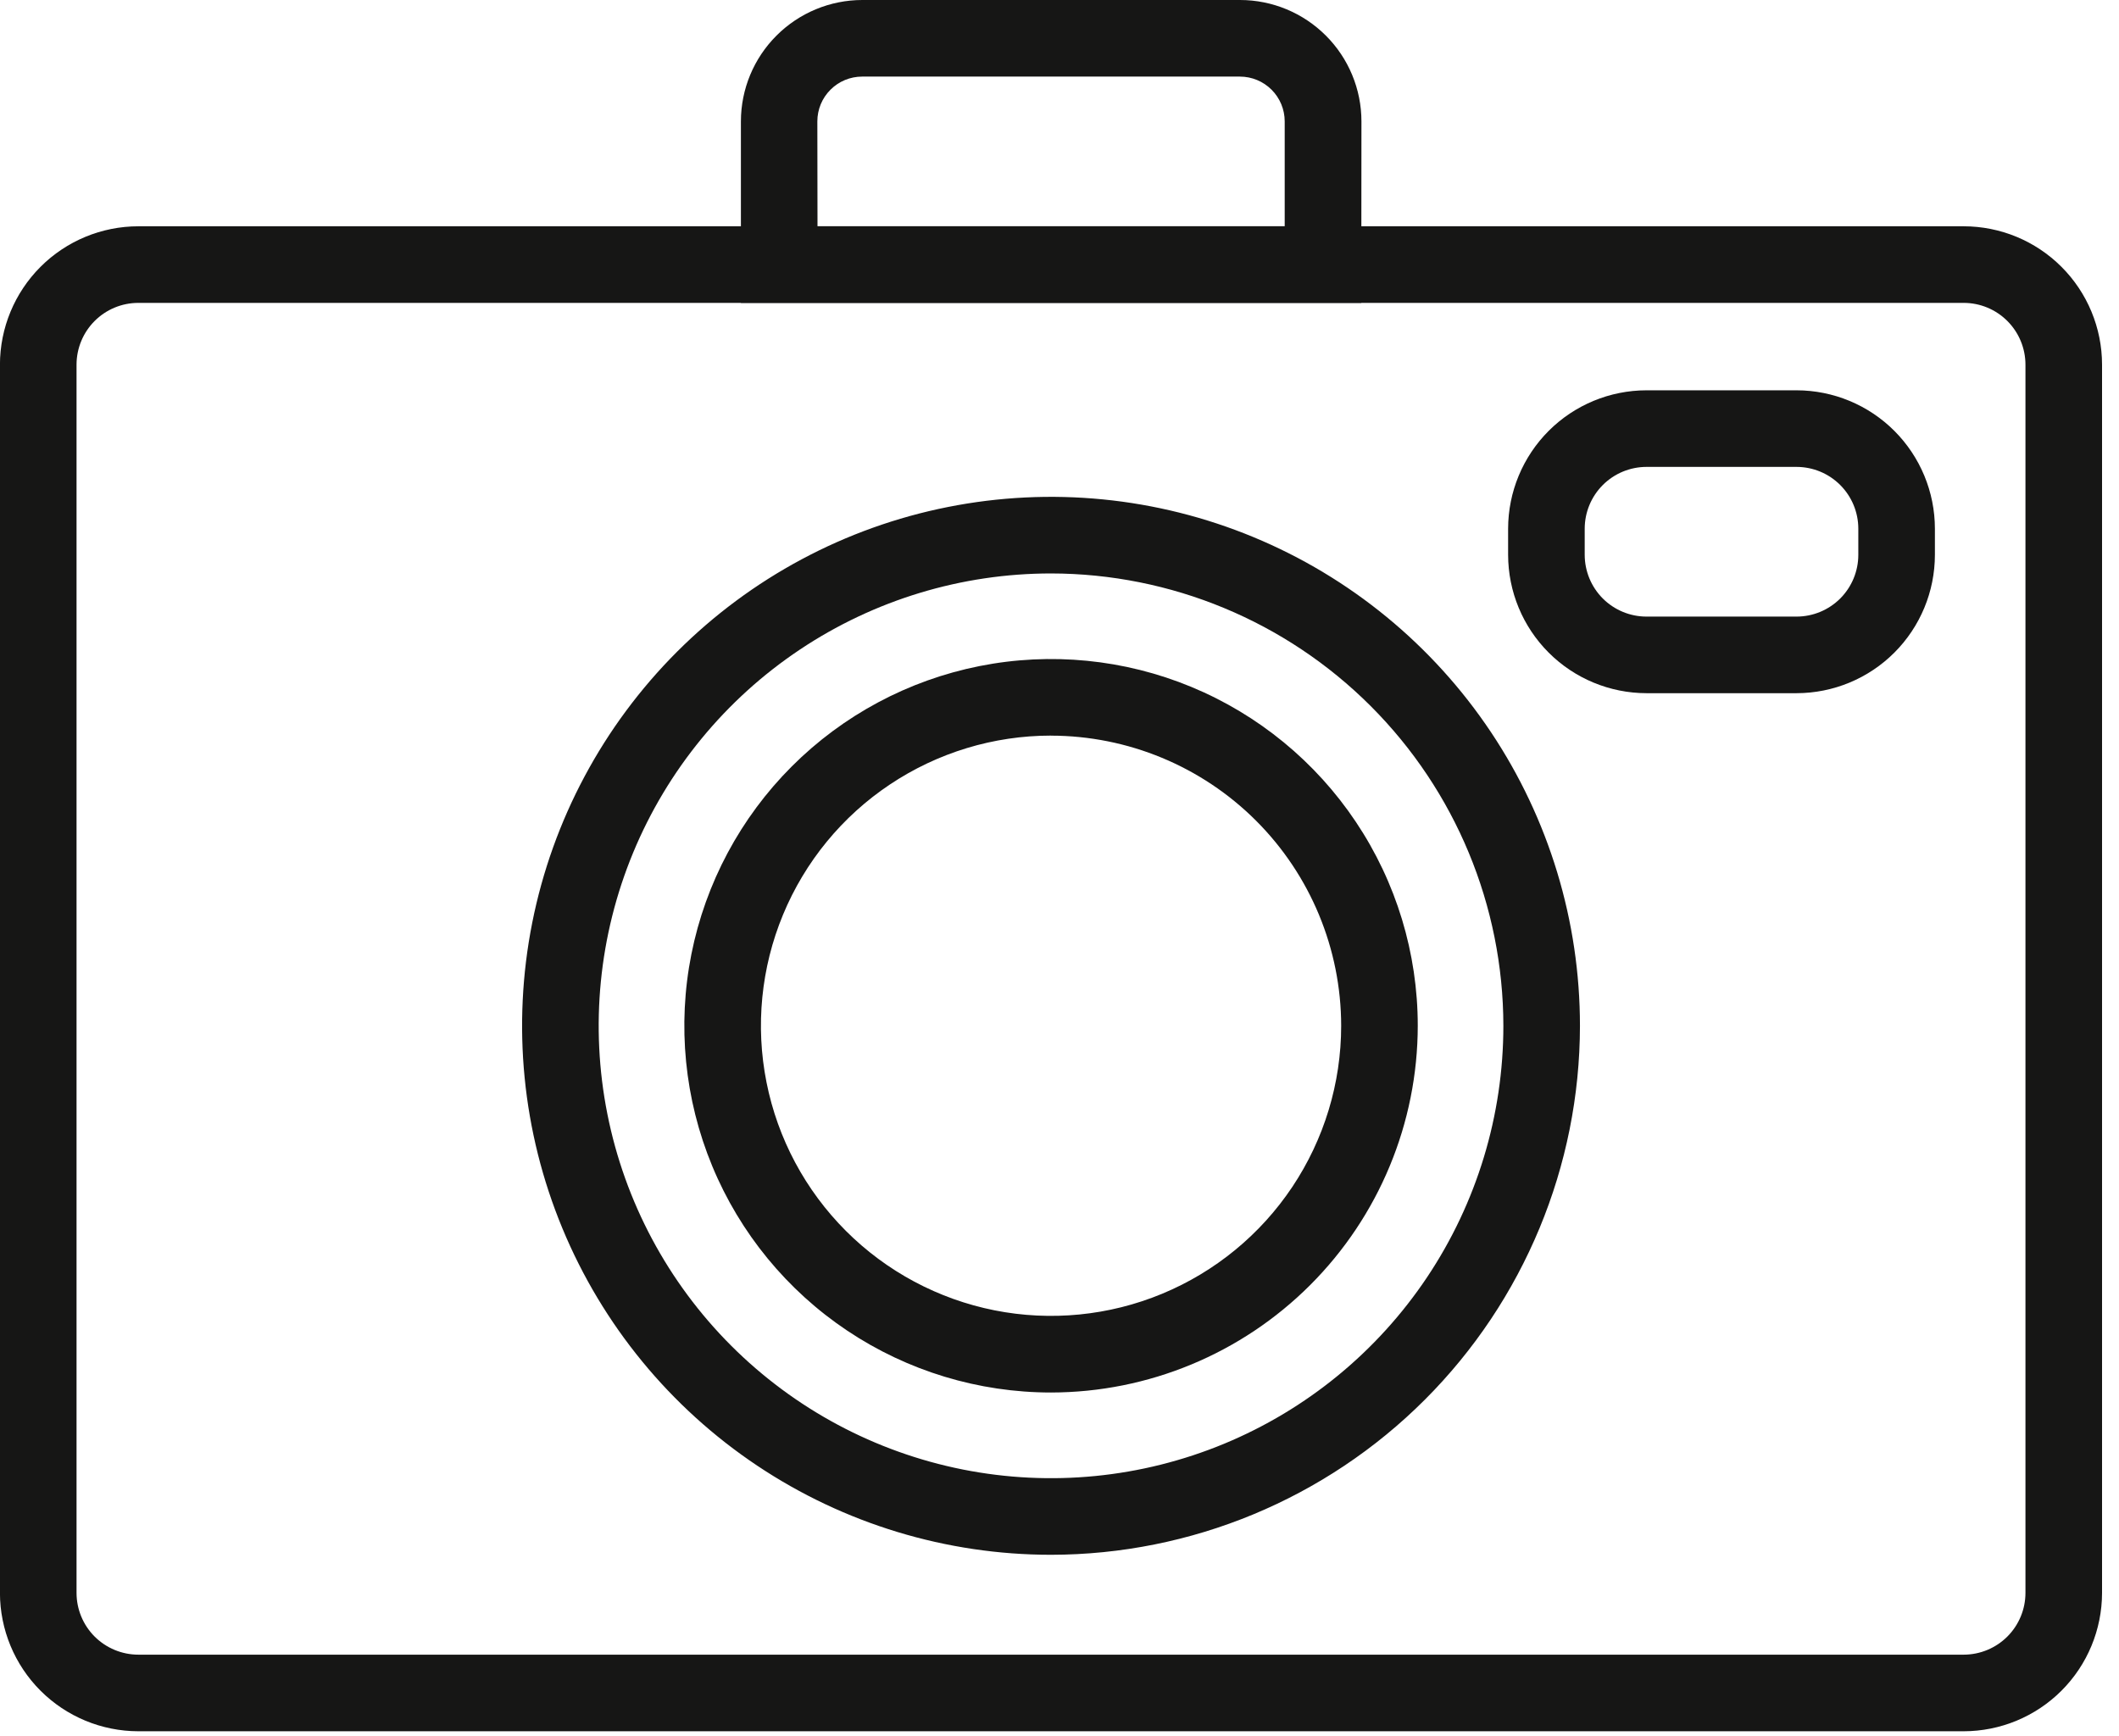 <svg width="83" height="68" viewBox="0 0 83 68" fill="none" xmlns="http://www.w3.org/2000/svg">
<path d="M76.917 67.808H5.417C3.981 67.806 2.603 67.235 1.587 66.219C0.571 65.204 -0 63.826 -0.002 62.39V14.281C-0 12.844 0.571 11.467 1.587 10.451C2.603 9.435 3.98 8.864 5.417 8.863H76.917C78.354 8.864 79.731 9.435 80.747 10.451C81.763 11.467 82.335 12.844 82.336 14.281V62.39C82.334 63.826 81.763 65.204 80.747 66.219C79.731 67.235 78.354 67.806 76.917 67.808ZM5.417 11.863C4.776 11.863 4.161 12.118 3.707 12.572C3.254 13.025 2.999 13.64 2.998 14.281V62.39C2.999 63.031 3.254 63.646 3.707 64.099C4.161 64.552 4.776 64.807 5.417 64.808H76.917C77.558 64.807 78.173 64.552 78.627 64.099C79.08 63.646 79.335 63.031 79.336 62.39V14.281C79.335 13.64 79.08 13.025 78.627 12.572C78.173 12.118 77.558 11.863 76.917 11.863H5.417Z" fill="#161615"/>
<path d="M70.371 27.15H64.49C63.054 27.148 61.677 26.577 60.661 25.561C59.645 24.545 59.074 23.168 59.072 21.731V20.705C59.074 19.269 59.646 17.892 60.661 16.876C61.677 15.86 63.054 15.289 64.49 15.287H70.371C71.808 15.289 73.185 15.86 74.201 16.876C75.216 17.892 75.788 19.269 75.789 20.705V21.731C75.788 23.168 75.217 24.545 74.201 25.561C73.185 26.577 71.808 27.148 70.371 27.15ZM64.49 18.287C63.849 18.288 63.235 18.543 62.781 18.996C62.328 19.45 62.073 20.064 62.072 20.705V21.731C62.073 22.372 62.328 22.987 62.781 23.441C63.234 23.894 63.849 24.149 64.49 24.15H70.371C71.013 24.149 71.627 23.894 72.081 23.441C72.534 22.987 72.789 22.372 72.789 21.731V20.705C72.788 20.064 72.534 19.45 72.08 18.996C71.627 18.543 71.012 18.288 70.371 18.287H64.49Z" fill="#161615"/>
<path d="M53.321 11.863H29.021V4.753C29.022 3.493 29.523 2.285 30.415 1.394C31.306 0.503 32.514 0.001 33.774 0H48.574C49.834 0.001 51.042 0.503 51.933 1.394C52.825 2.285 53.326 3.493 53.327 4.753L53.321 11.863ZM32.021 8.863H50.321V4.753C50.321 4.288 50.136 3.843 49.807 3.514C49.478 3.185 49.033 3.001 48.568 3H33.768C33.303 3 32.857 3.185 32.529 3.514C32.2 3.842 32.015 4.288 32.015 4.753L32.021 8.863Z" fill="#161615"/>
<path d="M41.168 60.896C37.071 60.896 33.065 59.681 29.658 57.404C26.251 55.128 23.595 51.892 22.027 48.106C20.459 44.321 20.049 40.155 20.848 36.136C21.648 32.117 23.621 28.426 26.518 25.528C29.416 22.631 33.107 20.657 37.126 19.858C41.145 19.059 45.311 19.469 49.097 21.037C52.882 22.605 56.118 25.261 58.395 28.668C60.671 32.075 61.886 36.08 61.886 40.178C61.88 45.671 59.695 50.937 55.811 54.821C51.927 58.705 46.661 60.89 41.168 60.896ZM41.168 22.46C37.664 22.46 34.238 23.499 31.325 25.446C28.411 27.393 26.14 30.16 24.799 33.398C23.458 36.635 23.107 40.198 23.791 43.635C24.474 47.072 26.162 50.229 28.64 52.706C31.118 55.184 34.275 56.872 37.712 57.556C41.148 58.239 44.711 57.888 47.949 56.547C51.186 55.206 53.953 52.935 55.9 50.022C57.847 47.108 58.886 43.682 58.886 40.178C58.881 35.481 57.012 30.977 53.691 27.656C50.369 24.334 45.866 22.465 41.168 22.46Z" fill="#161615"/>
<path d="M41.168 54.54C38.327 54.54 35.55 53.697 33.188 52.119C30.826 50.54 28.985 48.297 27.898 45.672C26.811 43.047 26.527 40.159 27.081 37.373C27.636 34.587 29.004 32.028 31.013 30.019C33.022 28.01 35.581 26.642 38.367 26.088C41.154 25.534 44.042 25.818 46.666 26.905C49.291 27.993 51.534 29.834 53.112 32.196C54.691 34.558 55.533 37.335 55.533 40.176C55.529 43.984 54.014 47.636 51.321 50.329C48.628 53.022 44.977 54.536 41.168 54.54ZM41.168 28.811C38.921 28.811 36.724 29.478 34.855 30.727C32.986 31.975 31.53 33.75 30.67 35.827C29.81 37.903 29.585 40.188 30.024 42.392C30.462 44.597 31.544 46.621 33.134 48.211C34.723 49.8 36.748 50.882 38.952 51.321C41.156 51.759 43.441 51.534 45.517 50.674C47.594 49.814 49.369 48.358 50.618 46.489C51.866 44.62 52.533 42.423 52.533 40.176C52.529 37.163 51.331 34.275 49.2 32.145C47.069 30.015 44.181 28.817 41.168 28.813V28.811Z" fill="#161615"/>
</svg>
